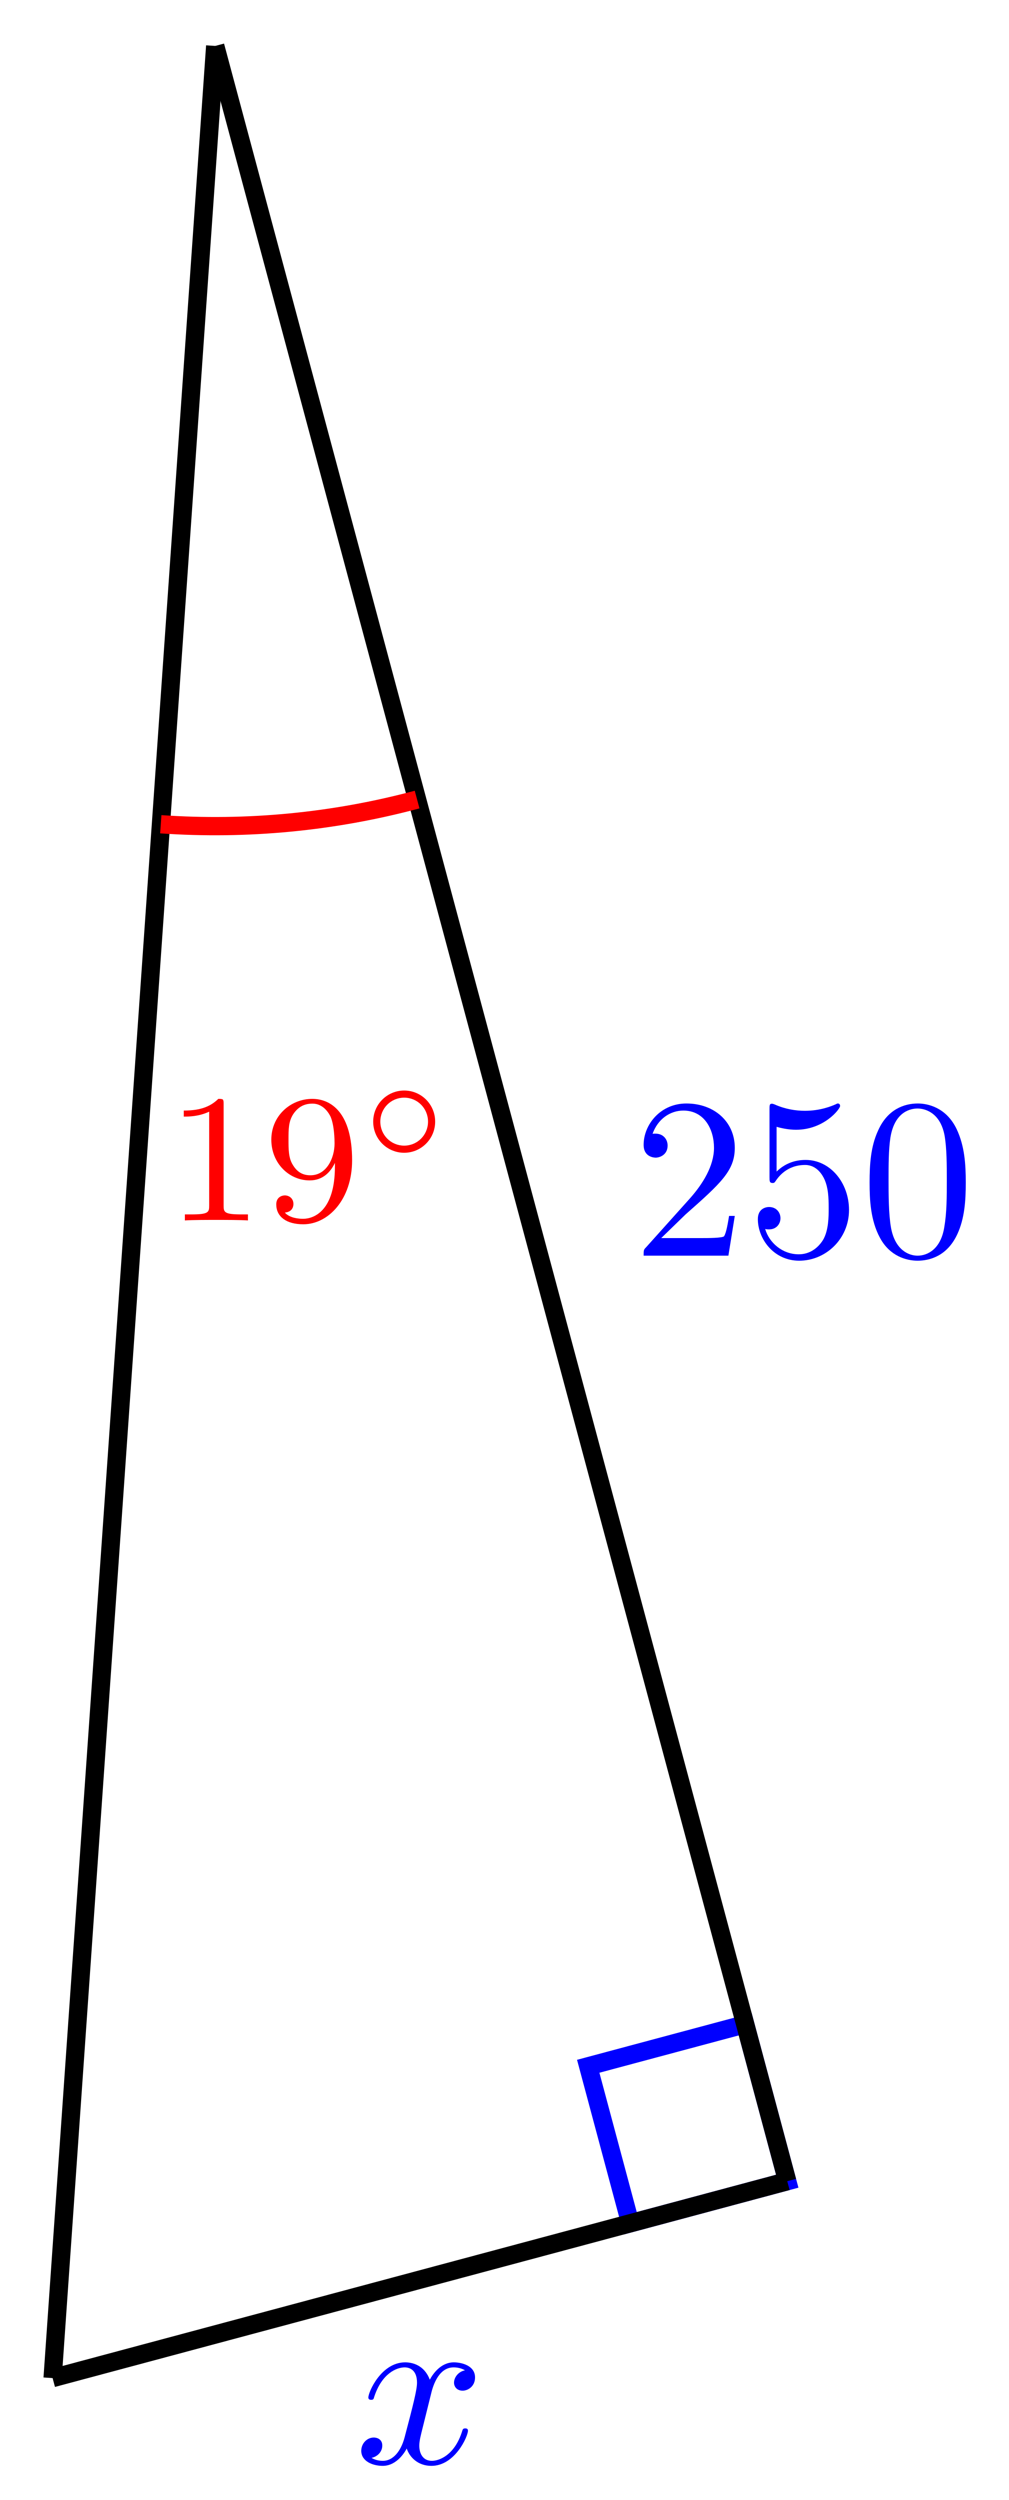 <svg xmlns="http://www.w3.org/2000/svg" xmlns:xlink="http://www.w3.org/1999/xlink" version="1.1" width="44" height="109" viewBox="0 0 44 109">
<defs>
<path id="font_1_1" d="M.334 .302C.34 .328 .363 .42 .433 .42 .438 .42 .462 .42 .483 .407 .455 .402 .435 .377 .435 .353 .435 .337 .446 .318 .473 .318 .495 .318 .527 .336 .527 .376 .527 .428 .468 .442 .434 .442 .376 .442 .341 .389 .329 .366 .304 .432 .25 .442 .221 .442 .117 .442 .06 .313 .06 .288 .06 .278 .07 .278 .072 .278 .08 .278 .083 .28 .085 .289 .119 .395 .185 .42 .219 .42 .238 .42 .273 .411 .273 .353 .273 .322 .256 .255 .219 .115 .203 .053 .168 .011 .124 .011 .118 .011 .095 .011 .074 .024 .099 .029 .121 .05 .121 .078 .121 .105 .099 .113 .084 .113 .054 .113 .029 .087 .029 .055 .029 .009 .079-.011 .123-.011 .189-.011 .225 .059 .228 .065 .24 .028 .276-.011 .336-.011 .439-.011 .496 .118 .496 .143 .496 .153 .487 .153 .484 .153 .475 .153 .473 .149 .471 .142 .438 .035 .37 .011 .338 .011 .299 .011 .283 .043 .283 .077 .283 .099 .289 .121 .3 .165L.334 .302Z"/>
<path id="font_2_2" d="M.127 .077 .233 .18C.389 .318 .449 .372 .449 .472 .449 .586 .359 .666 .237 .666 .124 .666 .05 .574 .05 .485 .05 .429 .1 .429 .103 .429 .12 .429 .155 .441 .155 .482 .155 .508 .137 .534 .102 .534 .094 .534 .092 .534 .089 .533 .112 .598 .166 .635 .224 .635 .315 .635 .358 .554 .358 .472 .358 .392 .308 .313 .253 .251L.061 .037C.05 .026 .05 .024 .05 0H.421L.449 .174H.424C.419 .144 .412 .1 .402 .085 .395 .077 .329 .077 .307 .077H.127Z"/>
<path id="font_2_3" d="M.449 .2C.449 .319 .367 .419 .259 .419 .211 .419 .168 .403 .132 .368V.564C.152 .558 .185 .551 .217 .551 .34 .551 .41 .642 .41 .655 .41 .661 .407 .666 .4 .666 .399 .666 .397 .666 .392 .663 .372 .654 .323 .634 .256 .634 .216 .634 .17 .641 .123 .662 .115 .665 .113 .665 .111 .665 .101 .665 .101 .657 .101 .641V.344C.101 .326 .101 .318 .115 .318 .122 .318 .124 .321 .128 .327 .139 .343 .176 .397 .257 .397 .309 .397 .334 .351 .342 .333 .358 .296 .36 .257 .36 .207 .36 .172 .36 .112 .336 .07 .312 .031 .275 .006 .229 .006 .156 .006 .099 .058 .082 .117 .085 .116 .088 .115 .099 .115 .132 .115 .149 .14 .149 .164 .149 .188 .132 .213 .099 .213 .085 .213 .05 .206 .05 .16 .05 .074 .119-.022 .231-.022 .347-.022 .449 .073 .449 .2Z"/>
<path id="font_2_1" d="M.46 .32C.46 .4 .455 .48 .42 .554 .374 .65 .292 .666 .25 .666 .19 .666 .117 .64 .076 .547 .044 .478 .039 .4 .039 .32 .039 .245 .043 .155 .084 .079 .127-.002 .2-.022 .249-.022 .303-.022 .379-.001 .423 .094 .455 .163 .46 .241 .46 .32M.249-0C.21-0 .151 .025 .133 .121 .122 .181 .122 .273 .122 .332 .122 .396 .122 .462 .13 .516 .149 .635 .224 .644 .249 .644 .282 .644 .348 .626 .367 .527 .377 .471 .377 .395 .377 .332 .377 .257 .377 .189 .366 .125 .351 .03 .294-0 .249-0Z"/>
<path id="font_3_1" d="M.314 .637C.314 .664 .312 .665 .285 .665 .244 .625 .191 .601 .096 .601V.568C.123 .568 .177 .568 .235 .595V.082C.235 .045 .232 .033 .137 .033H.102V0C.143 .003 .229 .003 .274 .003 .319 .003 .406 .003 .447 0V.033H.412C.317 .033 .314 .045 .314 .082V.637Z"/>
<path id="font_3_2" d="M.392 .295C.392 .051 .276 .009 .218 .009 .197 .009 .145 .012 .118 .043 .162 .047 .165 .08 .165 .09 .165 .12 .142 .137 .118 .137 .1 .137 .071 .126 .071 .088 .071 .02 .127-.021 .219-.021 .356-.021 .486 .115 .486 .329 .486 .589 .371 .665 .268 .665 .15 .665 .044 .573 .044 .442 .044 .313 .141 .219 .254 .219 .325 .219 .368 .264 .392 .315V.295M.258 .247C.212 .247 .183 .268 .161 .305 .138 .342 .138 .39 .138 .441 .138 .5 .138 .542 .165 .583 .19 .619 .222 .639 .269 .639 .336 .639 .365 .573 .368 .568 .389 .519 .39 .441 .39 .421 .39 .342 .347 .247 .258 .247Z"/>
<path id="font_4_1" d="M.545 .25C.545 .377 .443 .477 .319 .477 .195 .477 .093 .376 .093 .25 .093 .123 .195 .023 .319 .023 .443 .023 .545 .124 .545 .25M.319 .075C.223 .075 .145 .152 .145 .25 .145 .348 .223 .425 .319 .425 .415 .425 .493 .348 .493 .25 .493 .152 .415 .075 .319 .075Z"/>
</defs>
<path transform="matrix(1,0,0,-1,34.33,95.098)" stroke-width=".797" stroke-linecap="butt" stroke-miterlimit="10" stroke-linejoin="miter" fill="none" stroke="#0000ff" d="M0 0-1.834 6.845-8.679 5.011-6.845-1.834ZM-8.679 5.011"/>
<path transform="matrix(1,0,0,-1,34.33,95.098)" stroke-width=".797" stroke-linecap="butt" stroke-miterlimit="10" stroke-linejoin="miter" fill="none" stroke="#000000" d="M-24.945 93.095-32.036-8.584"/>
<path transform="matrix(1,0,0,-1,34.33,95.098)" stroke-width=".797" stroke-linecap="butt" stroke-miterlimit="10" stroke-linejoin="miter" fill="none" stroke="#000000" d="M0 0-32.036-8.584"/>
<use data-text="x" xlink:href="#font_1_1" transform="matrix(9.963,0,0,-9.963,15.465,107.399)" fill="#0000ff"/>
<path transform="matrix(1,0,0,-1,34.33,95.098)" stroke-width=".797" stroke-linecap="butt" stroke-miterlimit="10" stroke-linejoin="miter" fill="none" stroke="#000000" d="M-24.945 93.095 0 0"/>
<use data-text="2" xlink:href="#font_2_2" transform="matrix(9.963,0,0,-9.963,27.569,54.746)" fill="#0000ff"/>
<use data-text="5" xlink:href="#font_2_3" transform="matrix(9.963,0,0,-9.963,32.55,54.746)" fill="#0000ff"/>
<use data-text="0" xlink:href="#font_2_1" transform="matrix(9.963,0,0,-9.963,37.532,54.746)" fill="#0000ff"/>
<path transform="matrix(1,0,0,-1,34.33,95.098)" stroke-width=".797" stroke-linecap="butt" stroke-miterlimit="10" stroke-linejoin="miter" fill="none" stroke="#ff0000" d="M-16.141 60.238C-19.78 59.263-23.56 58.899-27.318 59.162"/>
<use data-text="1" xlink:href="#font_3_1" transform="matrix(7.97,0,0,-7.971,7.249,53.21)" fill="#ff0000"/>
<use data-text="9" xlink:href="#font_3_2" transform="matrix(7.97,0,0,-7.971,11.481,53.21)" fill="#ff0000"/>
<use data-text="&#x25e6;" xlink:href="#font_4_1" transform="matrix(5.978,0,0,-5.978,15.718,50.397)" fill="#ff0000"/>
</svg>
